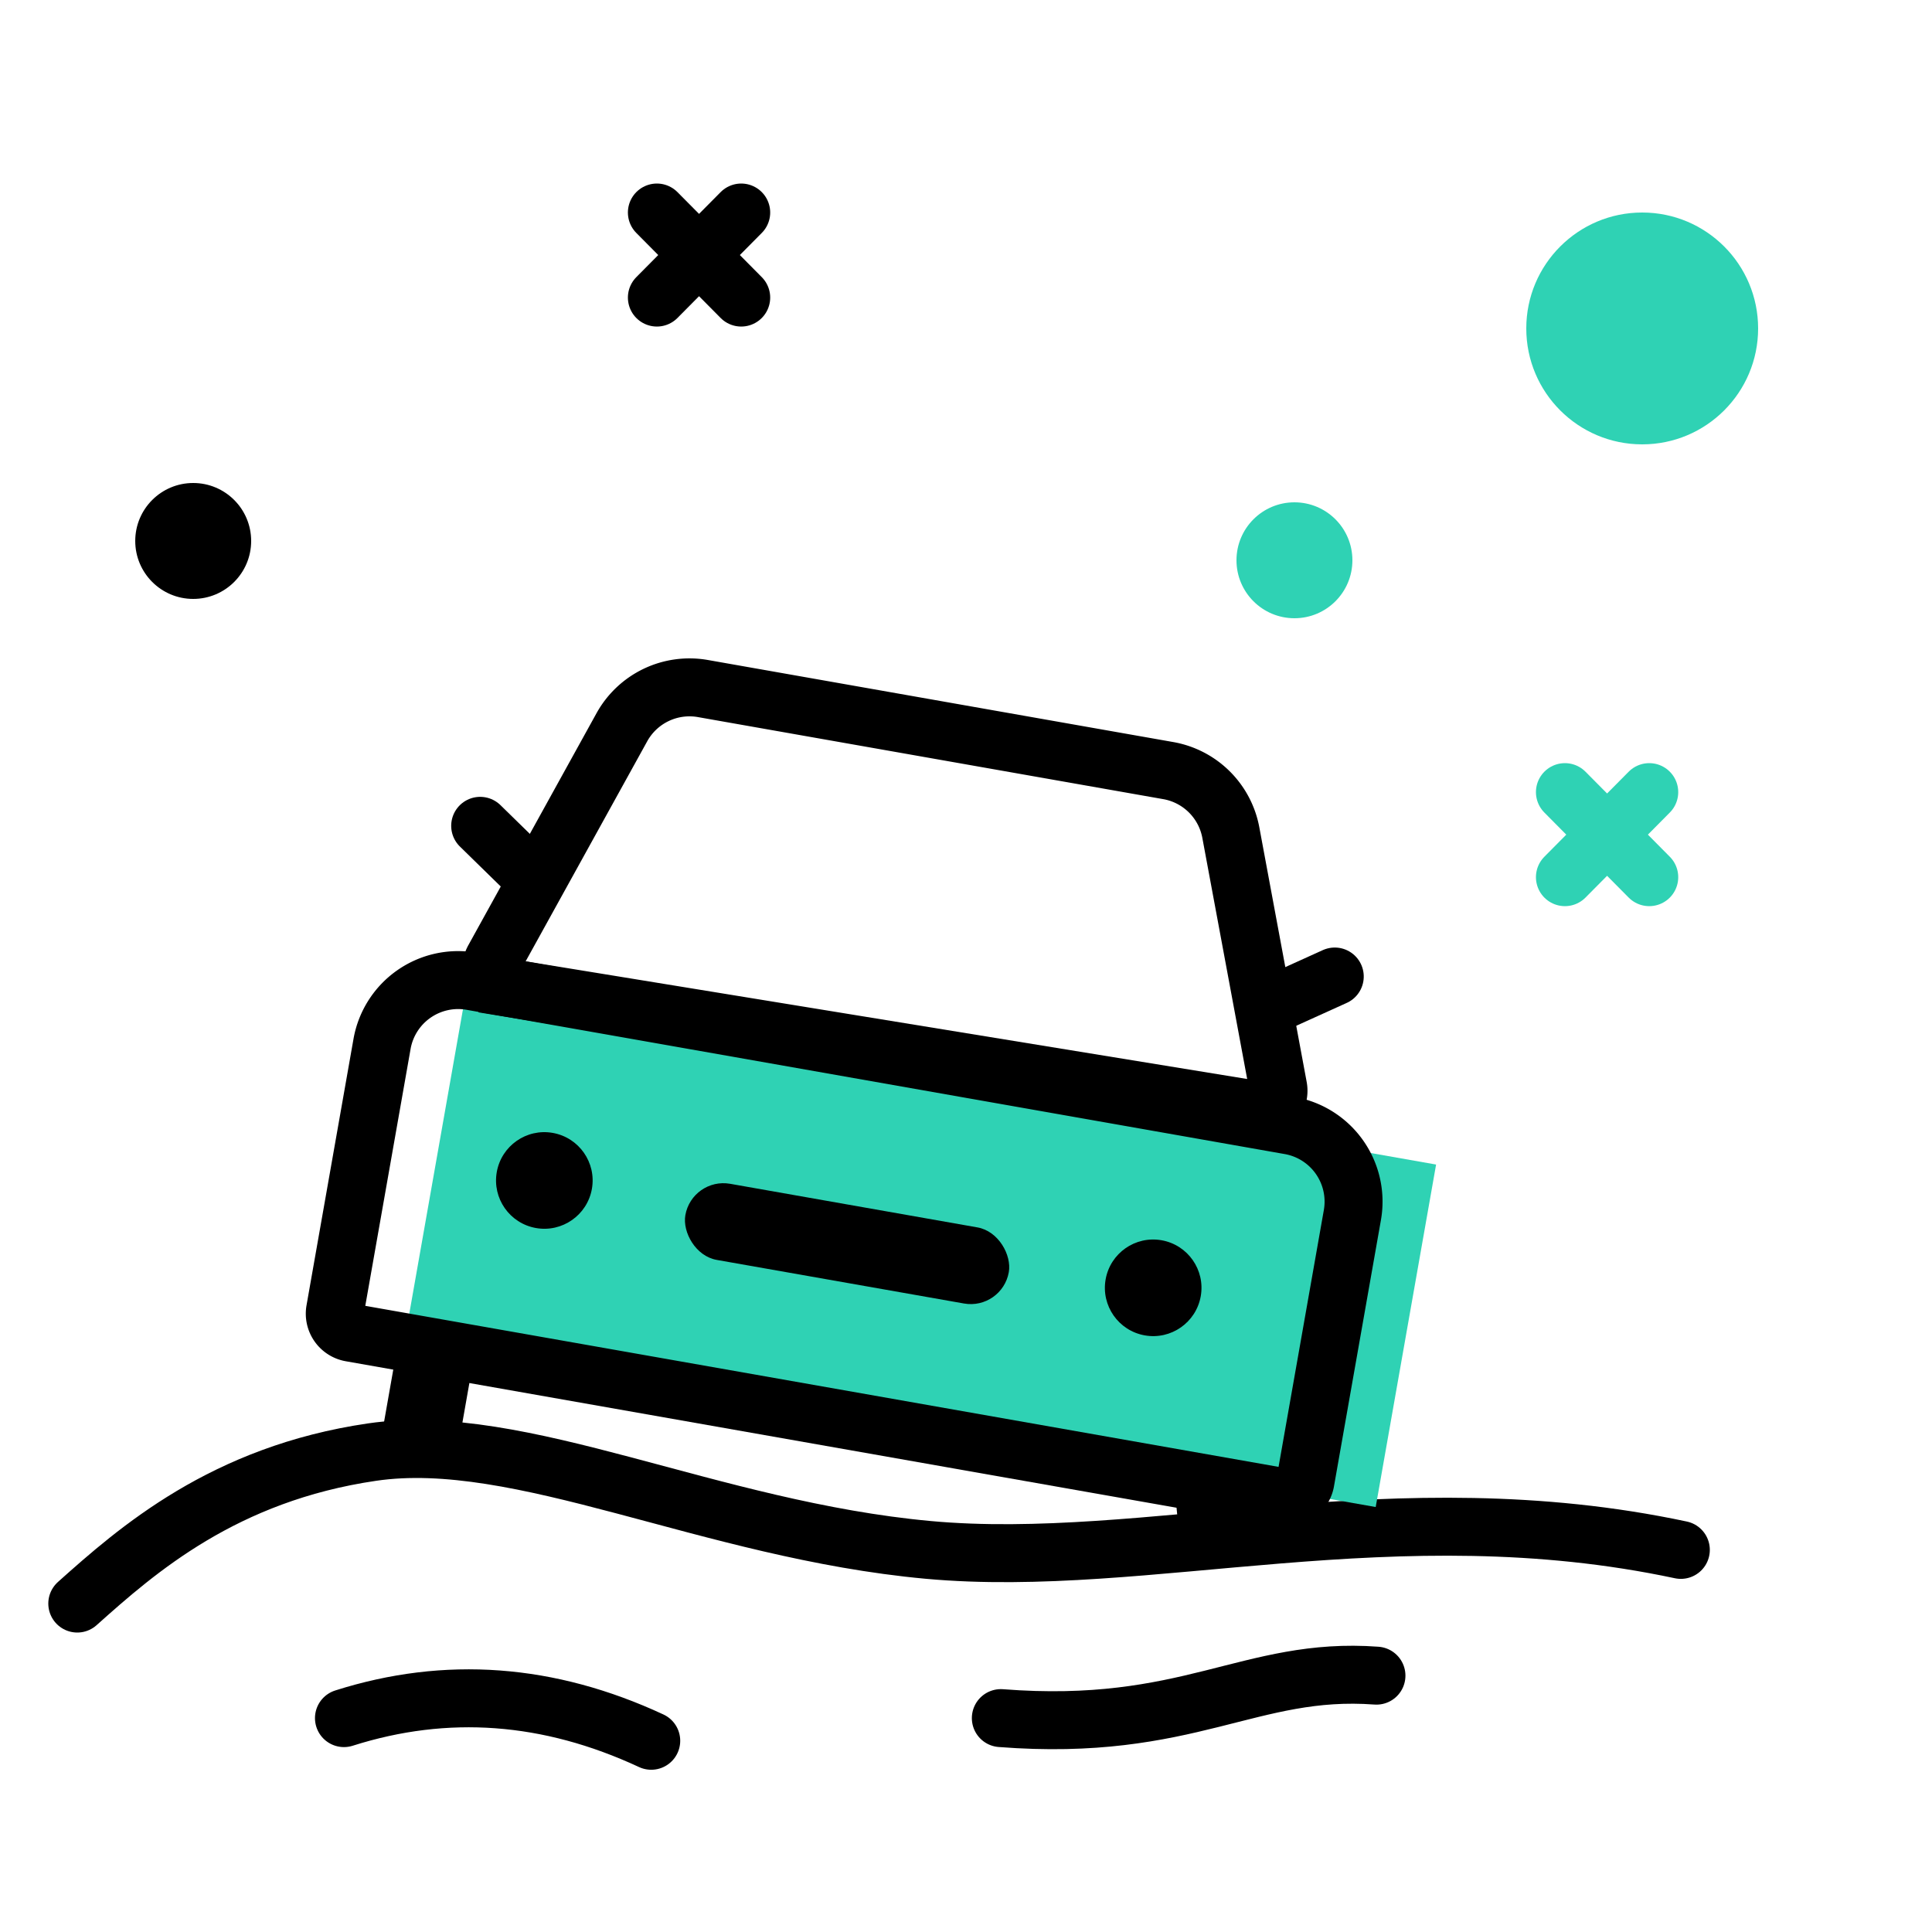 <svg xmlns="http://www.w3.org/2000/svg" width="100" height="100" viewBox="0 0 100 100">
    <g fill="none" fill-rule="evenodd">
        <g transform="translate(7 11)">
            <circle cx="78" cy="6" r="6" fill="#2FD2B4"/>
            <g stroke="#000" stroke-linecap="round" stroke-linejoin="round" stroke-width="3">
                <path d="M27 0l4.365 4.402M31.365 0L27 4.402"/>
            </g>
            <g stroke="#2FD2B4" stroke-linecap="round" stroke-linejoin="round" stroke-width="3">
                <path d="M74 30l4.365 4.402M78.365 30L74 34.402"/>
            </g>
            <circle cx="3" cy="17" r="3" fill="#000"/>
            <circle cx="60" cy="18" r="3" fill="#2FD2B4"/>
        </g>
        <g stroke="#000" stroke-linecap="round" stroke-linejoin="round" stroke-width="3">
            <path d="M4 83c3.107-2.778 7.59-6.719 15.26-7.84 7.671-1.123 17.449 4.022 28.776 5.062 11.327 1.04 24.127-3.16 38.964 0M51.803 88.929c9.721.756 12.892-2.684 19.442-2.198M17.803 88.929c5.302-1.684 10.603-1.293 15.905 1.173"/>
        </g>
        <path fill="#2FD2B4" d="M24.107 51.421l50.225 8.856-3.126 17.727-50.225-8.856z"/>
        <g transform="rotate(10 -178.905 150.527)">
            <path stroke="#000" stroke-width="3" d="M4 17h43a4 4 0 0 1 4 4v14a1 1 0 0 1-1 1H1a1 1 0 0 1-1-1V21a4 4 0 0 1 4-4z"/>
            <rect width="17" height="4" x="17" y="25" fill="#000" rx="2"/>
            <circle cx="41.5" cy="26.5" r="2.5" fill="#000"/>
            <circle cx="9.5" cy="26.5" r="2.5" fill="#000"/>
            <path stroke="#000" stroke-linecap="round" stroke-linejoin="round" stroke-width="4" d="M5.5 36.625v3.75M46.5 36.625l.404 1.455"/>
            <path stroke="#000" stroke-linecap="round" stroke-linejoin="round" stroke-width="3" d="M47.958 9l-3.291 2.25M3.042 9l3.291 2.25"/>
            <path stroke="#000" stroke-width="3" d="M13.16 0h24.46a4 4 0 0 1 3.746 2.597l4.703 12.555a1 1 0 0 1-.924 1.35l-39.256.504a1 1 0 0 1-.96-1.324L9.378 2.703A4 4 0 0 1 13.16 0z"/>
        </g>
    </g>
</svg>
